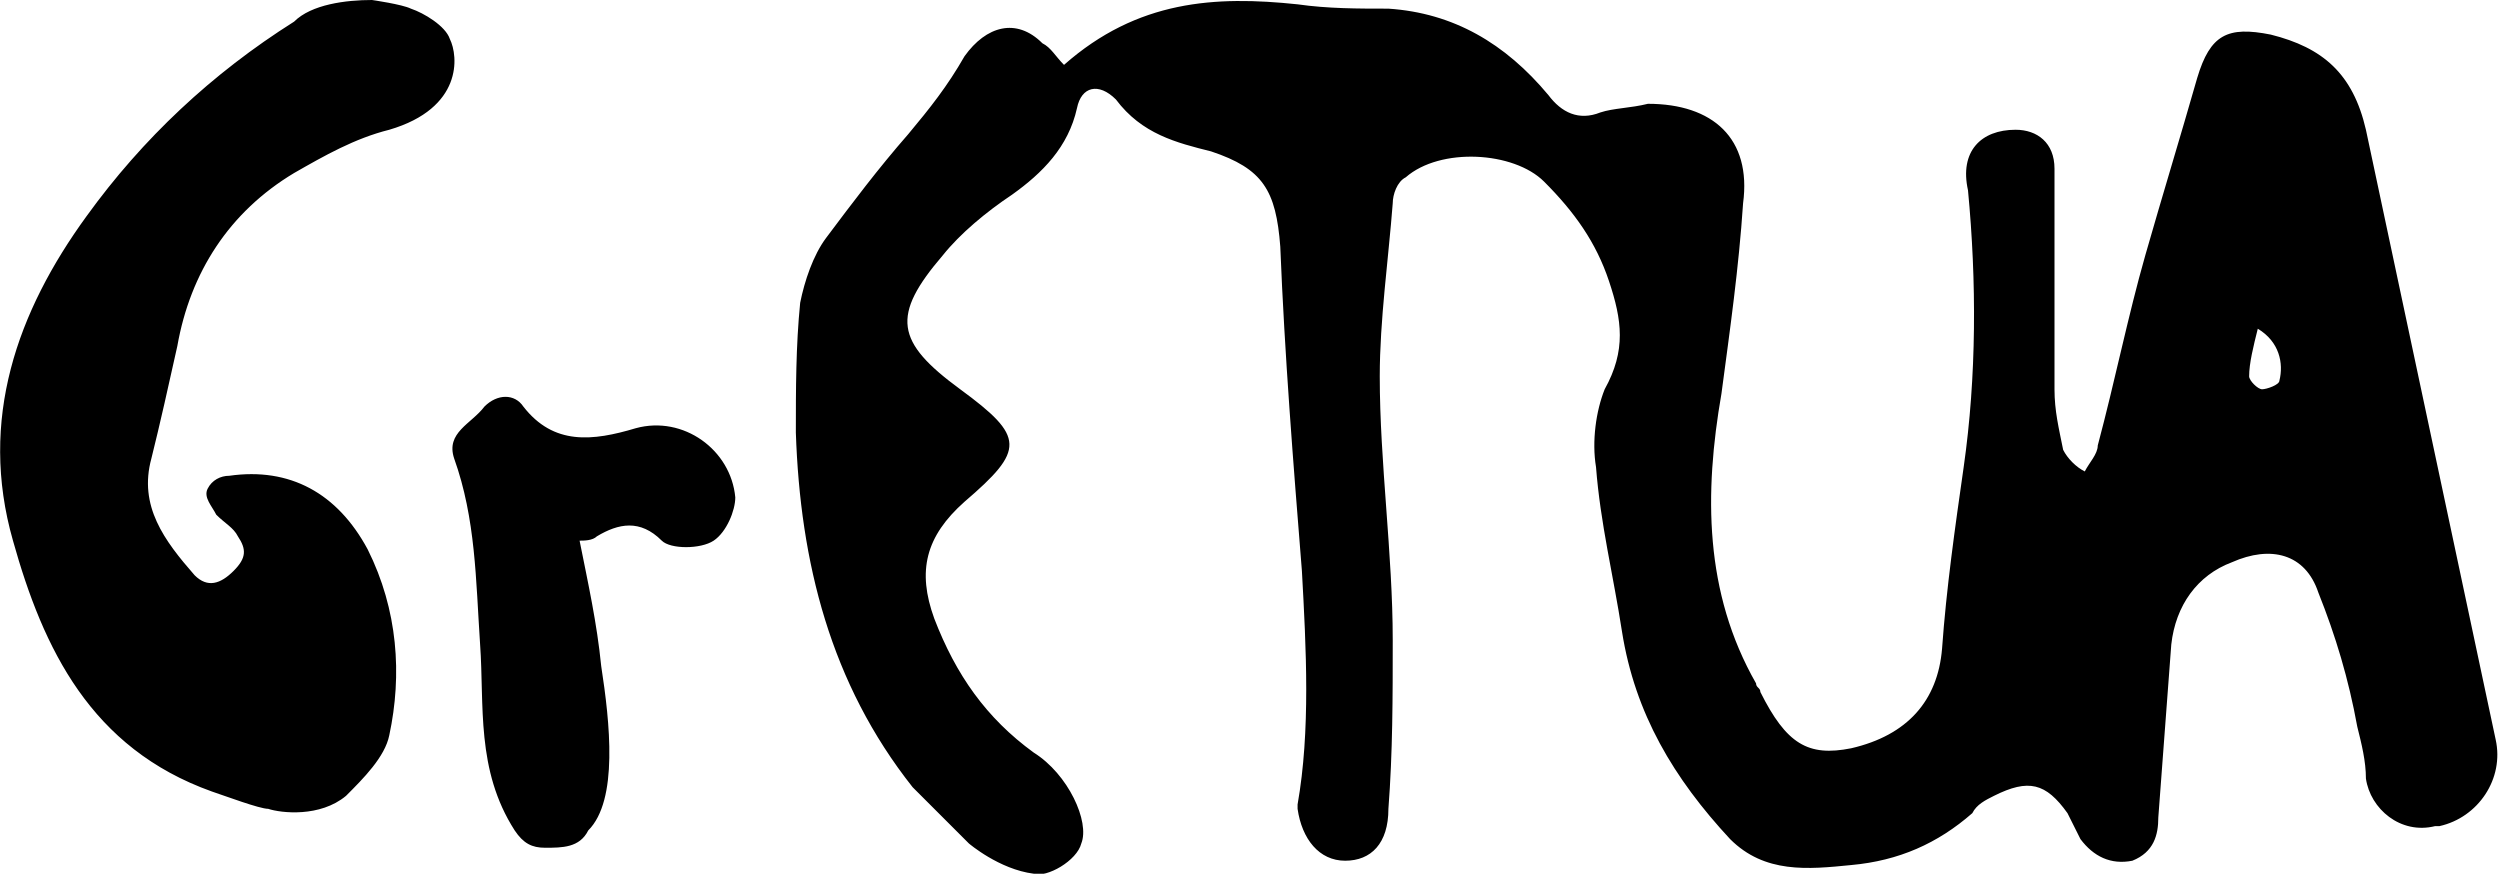 <?xml version="1.0" encoding="utf-8"?>
<!-- Generator: Adobe Illustrator 22.0.1, SVG Export Plug-In . SVG Version: 6.00 Build 0)  -->
<svg version="1.1" id="Layer_1" xmlns="http://www.w3.org/2000/svg" xmlns:xlink="http://www.w3.org/1999/xlink" x="0px" y="0px"
	 viewBox="0 0 57.8 20.2" style="enable-background:new 0 0 57.8 20.2;" xml:space="preserve">
<path d="M12.6,19.6c-0.3,0-0.5-0.1-0.7-0.4c0,0,0,0,0,0c-0.9-1.4-0.7-2.9-0.8-4.3C11,13.4,11,12,10.5,10.6c-0.2-0.6,0.4-0.8,0.7-1.2
	c0.3-0.3,0.7-0.3,0.9,0c0.7,0.9,1.6,0.8,2.6,0.5c1.1-0.3,2.2,0.5,2.3,1.6c0,0.3-0.2,0.8-0.5,1c-0.3,0.2-1,0.2-1.2,0
	c-0.5-0.5-1-0.4-1.5-0.1c-0.1,0.1-0.3,0.1-0.4,0.1c0.2,1,0.4,1.9,0.5,2.9c0.2,1.3,0.4,3.1-0.3,3.8C13.4,19.6,13,19.6,12.6,19.6z
	 M30.1,13.2c-0.2-2.5-0.4-5-0.5-7.5c-0.1-1.3-0.4-1.8-1.6-2.2c-0.8-0.2-1.6-0.4-2.2-1.2C25.4,1.9,25,2,24.9,2.5
	c-0.2,0.9-0.8,1.5-1.5,2c-0.6,0.4-1.2,0.9-1.6,1.4c-1.2,1.4-1.1,2,0.4,3.1c1.5,1.1,1.5,1.4,0.1,2.6c-0.9,0.8-1.1,1.6-0.7,2.7
	c0.5,1.3,1.2,2.3,2.3,3.1c0.8,0.5,1.3,1.6,1.1,2.1c-0.1,0.4-0.8,0.8-1.1,0.7c-0.8-0.1-1.5-0.7-1.5-0.7c-0.3-0.3-0.9-0.9-1.3-1.3
	c-1.9-2.4-2.6-5.2-2.7-8.2c0-1,0-2,0.1-3c0.1-0.5,0.3-1.1,0.6-1.5c0.6-0.8,1.2-1.6,1.9-2.4c0.5-0.6,0.9-1.1,1.3-1.8
	c0.5-0.7,1.2-0.9,1.8-0.3c0.2,0.1,0.3,0.3,0.5,0.5C26.3,0,28.1-0.1,30,0.1c0.7,0.1,1.4,0.1,2.1,0.1c1.5,0.1,2.7,0.8,3.7,2
	c0.3,0.4,0.7,0.6,1.2,0.4c0.3-0.1,0.7-0.1,1.1-0.2c1.5,0,2.4,0.8,2.2,2.3c-0.1,1.5-0.3,2.9-0.5,4.4c-0.4,2.3-0.4,4.6,0.8,6.7
	c0,0.1,0.1,0.1,0.1,0.2c0.6,1.2,1.1,1.5,2.1,1.3c1.3-0.3,2-1.1,2.1-2.3c0.1-1.4,0.3-2.8,0.5-4.2c0.3-2.1,0.3-4.3,0.1-6.4
	C45.3,3.5,45.8,3,46.6,3c0.5,0,0.9,0.3,0.9,0.9c0,1.7,0,3.4,0,5.1c0,0.5,0.1,0.9,0.2,1.4c0.1,0.2,0.3,0.4,0.5,0.5
	c0.1-0.2,0.3-0.4,0.3-0.6c0.4-1.5,0.7-3,1.1-4.4c0.4-1.4,0.8-2.7,1.2-4.1c0.3-1,0.7-1.2,1.7-1c1.2,0.3,1.9,0.9,2.2,2.2
	c1,4.7,2,9.4,3,14.1l0,0c0.2,0.9-0.4,1.8-1.3,2c0,0-0.1,0-0.1,0c-0.8,0.2-1.5-0.4-1.6-1.1c0-0.4-0.1-0.8-0.2-1.2
	c-0.2-1.1-0.5-2.1-0.9-3.1c-0.3-0.9-1.1-1.1-2-0.7c-0.8,0.3-1.3,1-1.4,1.9c-0.1,1.3-0.2,2.7-0.3,4c0,0.4-0.1,0.8-0.6,1
	c-0.5,0.1-0.9-0.1-1.2-0.5c-0.1-0.2-0.2-0.4-0.3-0.6c-0.5-0.7-0.9-0.8-1.7-0.4c-0.2,0.1-0.4,0.2-0.5,0.4c-0.8,0.7-1.7,1.1-2.8,1.2
	c-1,0.1-2,0.2-2.8-0.6c-1.3-1.4-2.2-2.9-2.5-4.8c-0.2-1.3-0.5-2.5-0.6-3.8c-0.1-0.6,0-1.3,0.2-1.8c0.5-0.9,0.4-1.6,0.1-2.5
	c-0.3-0.9-0.8-1.6-1.5-2.3c-0.7-0.7-2.4-0.8-3.2-0.1c-0.2,0.1-0.3,0.4-0.3,0.6c-0.1,1.3-0.3,2.7-0.3,4c0,2,0.3,4.1,0.3,6.1
	c0,1.3,0,2.6-0.1,3.9c0,0.8-0.4,1.2-1,1.2c-0.6,0-1-0.5-1.1-1.2c0,0,0-0.1,0-0.1C30.3,16.9,30.2,15,30.1,13.2 M52,8.7
	c0,0.1,0.2,0.3,0.3,0.3c0.1,0,0.4-0.1,0.4-0.2c0.1-0.4,0-0.9-0.5-1.2C52.1,8,52,8.4,52,8.7z M3.5,10.6c-0.3,1.1,0.3,1.9,1,2.7
	c0.3,0.3,0.6,0.2,0.9-0.1c0.3-0.3,0.3-0.5,0.1-0.8c-0.1-0.2-0.3-0.3-0.5-0.5c-0.1-0.2-0.3-0.4-0.2-0.6c0.1-0.2,0.3-0.3,0.5-0.3
	c1.4-0.2,2.5,0.4,3.2,1.7C9.2,14.1,9.3,15.6,9,17c-0.1,0.5-0.6,1-1,1.4c-0.6,0.5-1.5,0.4-1.8,0.3c-0.2,0-1-0.3-1.3-0.4
	C2.1,17.3,1,15,0.3,12.5C-0.5,9.7,0.4,7.2,2,5c1.3-1.8,2.9-3.3,4.8-4.5c0,0,0,0,0,0C7.2,0.1,8,0,8.6,0c0,0,0.7,0.1,0.9,0.2
	c0.3,0.1,0.8,0.4,0.9,0.7C10.6,1.3,10.7,2.5,9,3C8.2,3.2,7.5,3.6,6.8,4C5.3,4.9,4.4,6.3,4.1,8C3.9,8.9,3.7,9.8,3.5,10.6z"/>
</svg>
